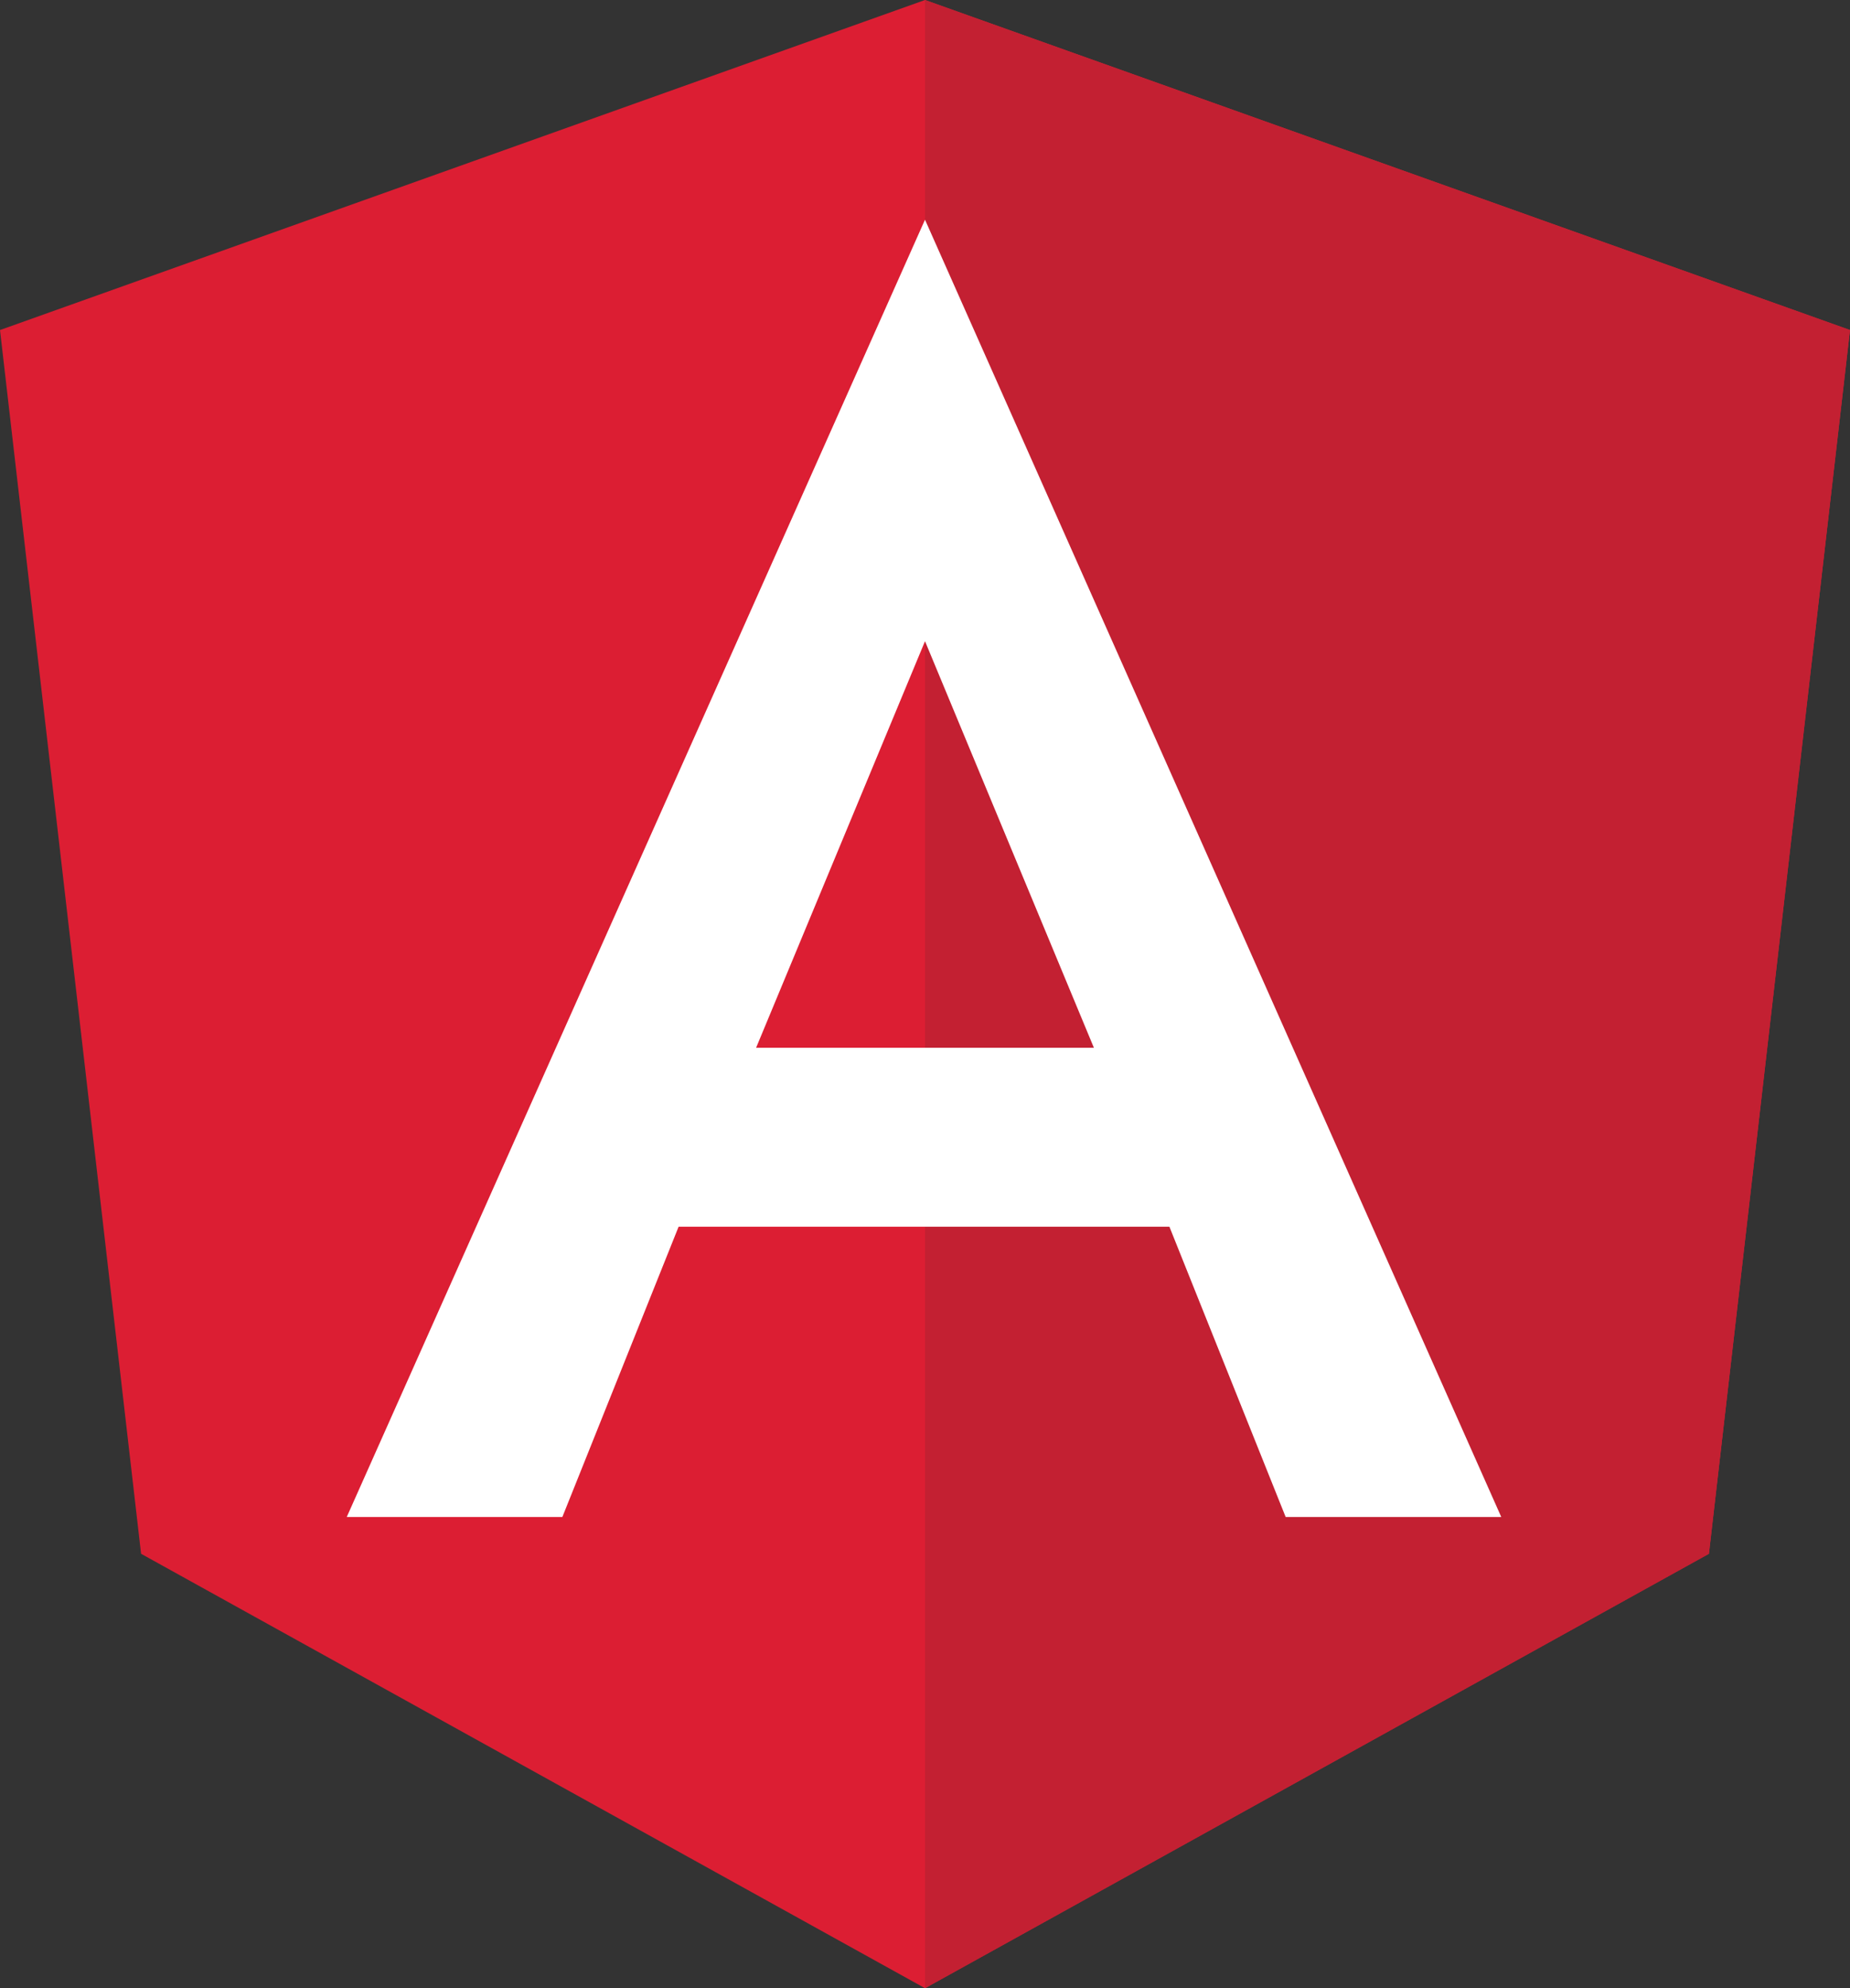 <svg xmlns="http://www.w3.org/2000/svg" width="186.2" height="200" viewBox="0 0 186.2 200"><rect x="0" y="0" width="186.2" height="200" fill="#333333" stroke="none"/><g id="Layer_2" data-name="Layer 2"><g id="Layer_1-2" data-name="Layer 1"><polygon points="93.1 0 93.1 0 93.1 0 0 33.2 14.2 156.3 93.1 200 93.1 200 93.1 200 172 156.3 186.2 33.2 93.1 0" style="fill:#dc1e33"/><polygon points="93.1 0 93.1 22.2 93.1 22.1 93.1 123.4 93.1 123.4 93.1 200 93.1 200 172 156.3 186.2 33.2 93.1 0" style="fill:#c32032"/><path d="M93.1,22.1,34.9,152.6H56.6l11.7-29.2h49.4l11.7,29.2h21.7L93.1,22.1Zm17,83.3h-34l17-40.9Z" style="fill:#fff"/></g></g></svg>